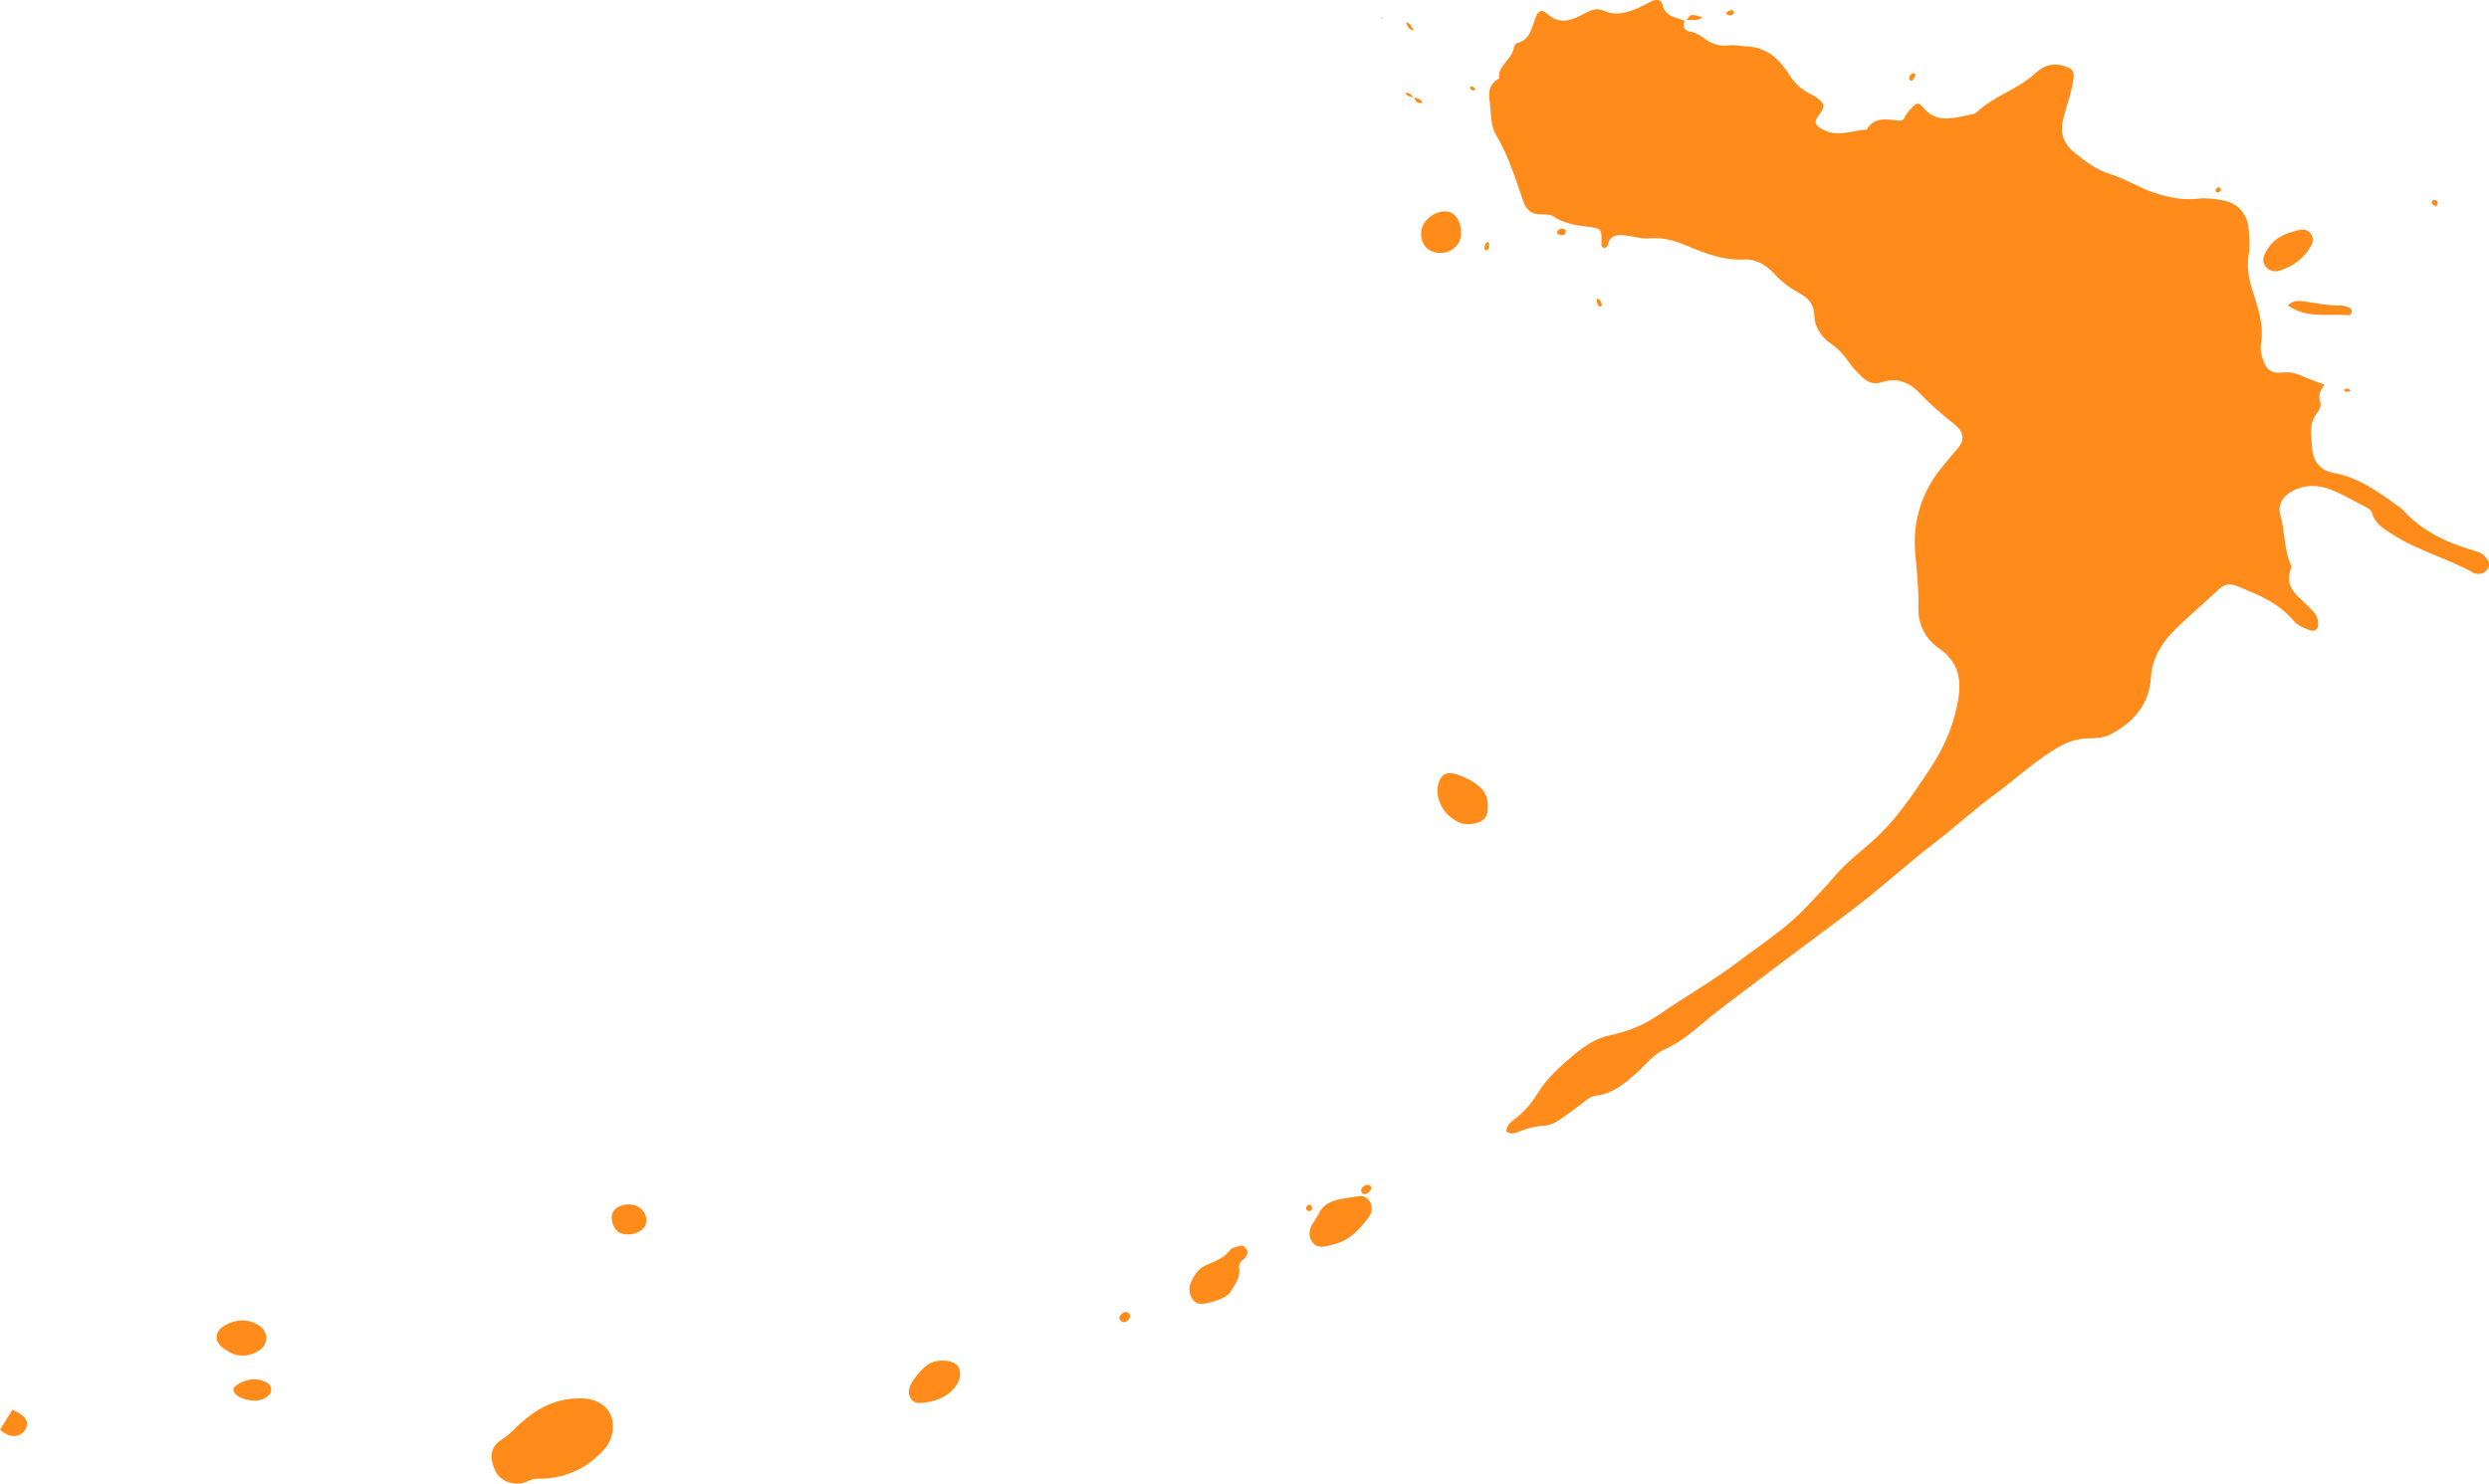 <?xml version="1.0" encoding="UTF-8"?><svg id="Layer_2" xmlns="http://www.w3.org/2000/svg" viewBox="0 0 471.07 280.88"><defs><style>.cls-1{fill:#ff8c1a;fill-rule:evenodd;}</style></defs><g id="Hero"><g><path class="cls-1" d="M275.09,40.53c-1.5-1.13-4.17-.31-5.53,1.68-1.04,1.54-.69,3.94,.7,4.96,1.8,1.29,4.51,.81,5.7-1.03,1.03-1.54,.57-4.54-.88-5.6Z"/><path class="cls-1" d="M3.35,267.38c-.33-.19-.68-.33-1-.5-.78,1.27-1.57,2.54-2.35,3.8,.37,.27,.72,.59,1.14,.81,1.52,.79,3.1,.31,3.75-1.06,.57-1.16,.09-2.11-1.54-3.05Z"/><path class="cls-1" d="M318.86,3.87s0,.05-.02,.07l.06,.02-.03-.09Z"/><path class="cls-1" d="M470.3,105.32c-.75-.8-1.83-1-2.82-1.3-4.79-1.45-9.17-3.62-12.61-7.36-.46-.49-1.01-.89-1.56-1.25-3.57-2.55-7.12-5.05-11.6-5.87-2.38-.42-3.88-1.99-4.08-4.44-.18-2.28-.75-4.63,.75-6.73,.49-.64,1.05-1.48,.74-2.33-.44-1.23,.07-2.15,.79-3.23-1.75-.66-3.24-1.16-4.69-1.82-1.12-.46-2.18-.61-3.33-.46-1.83,.19-2.8-.39-3.47-2.07-.41-1.08-.69-2.22-.5-3.31,.61-3.67-.64-7.08-1.71-10.46-.7-2.19-.98-4.37-.61-6.57,.28-1.61,.1-3.19-.02-4.75-.22-2.93-2.15-5-4.95-5.45-1.56-.28-3.18-.49-4.77-.3-2.78,.31-5.43-.23-8.08-1.11-2.93-.92-5.49-2.67-8.37-3.54-2.68-.82-4.64-2.36-6.71-4.02-2.39-1.92-2.87-3.98-2.14-6.74,.64-2.49,1.62-4.93,1.88-7.54,.08-.98-.06-1.47-1.1-1.91-2.42-1.04-4.39-.53-6.18,1.14-3.24,3.03-7.81,4.24-11.03,7.34-.21,.18-.49,.32-.75,.37-3.36,.58-6.83,2.11-9.59-1.48-.5-.66-1.08-.64-1.67-.04-.59,.61-1.18,1.21-1.55,1.96-.27,.61-.67,.86-1.3,.78-2.27-.24-4.58-.76-5.96,1.71-2.67,.08-5.26,1.46-8.04,.11-1.82-.91-2.09-1.48-.9-3.05,1.03-1.36,.99-1.91-.37-3-.43-.34-.94-.62-1.46-.86-1.65-.85-2.89-1.96-3.89-3.58-1.86-2.97-4.28-5.26-8.17-5.38-1.09-.05-2.2-.34-3.35-.18-1.56,.2-3.02-.21-4.29-1.13-.91-.64-1.77-1.31-3-1.49-1.07-.14-1.47-1.04-.99-2.07-1.7-.63-3.71-.76-4.25-3.11-.19-.86-1.11-1-1.89-.63-.84,.4-1.62,.86-2.51,1.27-2.08,.91-4.33,1.61-6.55,.64-1.37-.62-2.27-.26-3.42,.29-2.39,1.23-4.74,2.66-7.49,.18-1.01-.9-1.7-.46-2.2,.97-.66,1.93-1,4.01-3.43,4.65-.27,.06-.57,.54-.62,.88-.32,2.23-3.07,3.32-2.77,5.81-2.42,1.29-1.86,3.27-1.66,5.54,.18,1.84,.12,3.55,1.14,5.26,2.32,3.87,3.6,8.16,5.06,12.36,.63,1.83,1.67,2.69,3.76,2.57,.68,0,1.37,0,1.9,.34,2.13,1.46,4.5,1.72,6.97,2.05,2.23,.31,2.21,.43,2.21,2.93-.01,.36-.11,.76,.31,.95,.43,.18,.79-.09,.87-.46,.41-2.01,1.9-2.01,3.49-1.81,1.51,.17,3.04,.69,4.51,.53,2.56-.23,4.82,.5,7.11,1.46,3.43,1.43,6.87,2.76,10.68,2.54,2.34-.12,4.31,1.16,5.72,2.7,1.41,1.55,2.9,2.66,4.67,3.63,1.68,.92,2.86,2.02,2.91,4.37,.06,1.94,1.26,3.95,3.08,5.2,1.46,.99,2.57,2.21,3.54,3.64,.69,.99,1.56,1.87,2.45,2.72,1.15,1.11,2.23,1.45,3.83,.94,2.62-.82,4.97-.06,6.94,2.01,2,2.13,4.22,4.04,6.54,5.87,1.75,1.34,2.38,2.9,.67,4.79-.98,1.1-1.92,2.26-2.85,3.41-3.92,4.73-5.62,10.41-5.09,16.36,.29,3.41,.69,6.79,.59,10.26-.08,3.28,1.39,6.05,4.14,7.9,3.24,2.29,3.98,5.43,3.48,8.91-.69,4.92-2.58,9.41-5.32,13.56-2.87,4.31-5.69,8.64-9.39,12.34-2.83,2.82-6.19,5.1-8.77,8.16-1.66,1.98-3.49,3.81-5.26,5.72-3.82,4.11-8.56,7.09-13,10.48-4.8,3.61-10.04,6.58-14.98,10.01-2.61,1.82-5.73,3.14-8.99,3.82-2.68,.54-4.87,1.91-6.88,3.59-2.7,2.27-5.36,4.57-7.22,7.67-1.12,1.83-2.55,3.43-4.28,4.73-.75,.55-1.46,1.2-1.53,2.29,.78,.57,1.55,.39,2.36,.06,1.49-.61,3.06-1.06,4.64-1.14,1.3-.05,2.34-.61,3.31-1.28,1.4-.97,2.75-1.94,4.08-2.98,.8-.64,1.66-1.35,2.68-1.46,3.1-.37,5.28-2.24,7.44-4.14,1.84-1.56,3.17-3.61,5.53-4.64,3.47-1.52,6.19-4.17,9.02-6.45,3.06-2.44,6.24-4.74,9.32-7.1,5.6-4.26,11.28-8.43,16.92-12.68,5.4-4.04,10.34-8.67,15.72-12.79,3.97-3.03,7.63-6.45,11.71-9.42,3.05-2.23,5.88-4.8,9.03-6.97,2.5-1.75,5.07-3.4,8.44-3.42,1.44-.01,3.05-.13,4.37-.87,4.29-2.29,7.13-5.71,7.45-10.69,.22-3.48,1.85-6.26,4.14-8.6,2.76-2.85,5.87-5.36,8.78-8.13,1.04-.98,2.16-1.04,3.34-.56,3.98,1.61,7.94,3.18,10.79,6.64,.74,.87,1.86,1.3,2.93,1.7,1.11,.41,1.63-.1,1.67-1.13,.06-1.47-.85-2.36-1.84-3.33-1.98-2-4.82-3.72-3.26-7.29,.09-.19-.05-.51-.15-.76-1.25-2.93-1.01-6.08-1.87-9.08-.56-1.99,.18-3.56,2.11-4.65,2.52-1.43,5.08-1.27,7.61-.26,2.18,.87,4.24,2.11,6.35,3.18,.52,.28,1.09,.6,1.25,1.14,.55,2.15,2.38,3.11,4.04,4.18,4.77,3.03,10.29,4.42,15.19,7.19,.07,.05,.18,.06,.26,.1,1.05,.26,1.91-.09,2.44-.96,.49-.81,.03-1.64-.57-2.3Z"/><path class="cls-1" d="M110.45,264.76c-4.45-.23-8.02,1.37-11.25,4.09-1.47,1.22-2.7,2.75-4.39,3.79-2.03,1.23-2.24,3.47-.98,6.01,.83,1.63,3.06,2.59,5.13,2.1,.9-.21,1.66-.81,2.66-.79,2.79,.04,5.35-.52,7.87-1.76,2.28-1.11,3.91-2.73,5.27-4.26,2.64-3.99,1.06-8.88-4.29-9.18Z"/><path class="cls-1" d="M257.2,226.46c-2.96,.51-6.37,.42-7.67,3.43-.46,.74-.64,1.06-.85,1.37-.85,1.24-1.25,2.62-.3,3.9,1.05,1.37,2.52,.79,3.92,.46,3.14-.75,5.12-2.94,6.85-5.34,1.19-1.65-.04-4.14-1.95-3.83Z"/><path class="cls-1" d="M281.49,153.77c.25-1.78,.09-3.52-1.54-4.87-1.26-1.13-2.72-1.76-4.23-2.29-2.03-.69-3.26,.14-3.6,2.24-.38,2.33,.86,4.95,3.08,6.32,.96,.7,2.11,1,3.41,.81,1.43-.19,2.69-.78,2.88-2.21Z"/><path class="cls-1" d="M235.33,238.47c.62-.64,1.11-1.37,.42-2.2-.67-.88-1.56-.19-2.32-.04-.23,.05-.51,.26-.66,.47-1.13,1.5-2.82,2.1-4.42,2.77-1.66,.71-2.41,2.03-3.01,3.46-.64,1.54,.15,3.45,1.39,3.83,1.28,.42,5.39-.92,6.09-2.09,.84-1.41,1.95-2.75,1.71-4.59-.11-.73,.14-1.28,.8-1.62Z"/><path class="cls-1" d="M177.47,257.64c-2.22,.32-3.28,1.98-4.61,3.61-.21,.43-.61,.98-.76,1.61-.4,1.41,.54,2.87,1.92,2.76,2.59-.16,5.03-.88,6.71-2.97,.83-1.07,1.27-2.36,.76-3.65-.48-1.2-2.24-1.57-4.02-1.36Z"/><path class="cls-1" d="M48.79,250.79c-2.05-1.2-4.25-1.01-6.17,.09-2.28,1.34-2.15,3.34,.17,4.71,2.02,1.41,4.09,1.33,6.08,.2,2.08-1.23,2.05-3.8-.08-5Z"/><path class="cls-1" d="M428.74,50.38c.68,.97,1.84,1.18,2.79,.83,2.57-.85,4.68-2.39,5.94-4.82,.81-1.51-.45-3.23-2.1-2.89-2.42,.5-4.7,1.32-6.14,3.52-.61,1.07-1.38,2.12-.49,3.36Z"/><path class="cls-1" d="M122,232.23c.71-1.14,.25-2.83-1.01-3.65-1.61-1.03-4.16-.58-4.98,.86-.6,1.04-.06,3.06,1,3.78,1.41,.95,4.12,.42,4.99-1Z"/><path class="cls-1" d="M50.03,261.51c-1.81-.74-3.5-.37-5.06,.58-1.16,.72-1.04,1.53,.21,2.3,1.53,.9,3.87,1.05,5.06,.25,.64-.42,1.23-.88,1.07-1.8-.13-.71-.68-1.08-1.27-1.34Z"/><path class="cls-1" d="M445.1,59c.05-.45-.23-.69-.62-.8-.44-.16-.91-.4-1.36-.36-2.37,.08-4.66-.45-6.99-.77-1.04-.14-2.06-.29-3.13,.76,3.67,2.57,7.61,1.48,11.37,1.86,.37,.04,.69-.26,.73-.69Z"/><path class="cls-1" d="M213.61,248.59c-.57-.48-1.04-.1-1.45,.28-.36,.39-.43,.87-.01,1.21,.49,.43,1.03,.22,1.45-.24,.29-.42,.43-.9,.02-1.25Z"/><path class="cls-1" d="M322.31,3.12s-.06,.03-.08,.06c.04,0,.08,.01,.12,.01l-.04-.07Z"/><path class="cls-1" d="M322.23,3.18c-1.14,0-2.14-1.05-2.95,.52l-.42,.17c1.11-.35,2.46,.36,3.37-.69Z"/><path class="cls-1" d="M259.26,225.48c.25-.27,.47-.69,.13-.95-.66-.48-1.23-.09-1.65,.41-.22,.31-.17,.69,.11,.99,.64,.35,1.03-.02,1.41-.45Z"/><path class="cls-1" d="M296,43.34c-.41-.19-.91-.04-1.2,.37-.15,.21-.15,.5,.19,.7,.41,.07,.87,.31,1.22-.13,.26-.35,.16-.8-.21-.93Z"/><path class="cls-1" d="M281.64,45.78c-.14,.12-.37,.17-.43,.29-.15,.42-.47,.81-.08,1.27,.05,.04,.15,.07,.23,.05,.45-.23,.51-.7,.48-1.16,0-.14-.13-.29-.21-.45Z"/><path class="cls-1" d="M267.57,5.81c-.33-.69-.57-1.31-1.44-1.67,.21,.96,.6,1.48,1.44,1.67Z"/><path class="cls-1" d="M361.5,15.2c.43,.35,.56-.24,.79-.42,.04-.32,.5-.68-.09-.92-.16-.06-.49,.19-.64,.36-.19,.26-.4,.71-.06,.98Z"/><path class="cls-1" d="M303.04,58.06c.03-.08,.1-.16,.09-.23,.01-.49-.14-.9-.55-1.21-.12-.07-.31,0-.47,0,.08,.35,.15,.7,.27,1.03,.09,.26,.32,.45,.66,.41Z"/><path class="cls-1" d="M269.23,19.44c-.31-.78-.97-.82-1.55-.98,.19,.8,.62,1.23,1.55,.98Z"/><path class="cls-1" d="M267.68,18.46s0,0,0,0c0,0-.05-.01-.08-.02h.01s.05,.03,.07,.03Z"/><path class="cls-1" d="M247.98,228.09c-.31-.05-.54,.06-.66,.29-.21,.34-.16,.69,.26,.88,.3,.1,.56-.03,.68-.26,.18-.35,.09-.71-.28-.91Z"/><path class="cls-1" d="M328.1,2.62c0-.17,.12-.42,.01-.52-.47-.41-.86-.04-1.25,.17-.22,.09-.24,.29-.04,.44,.43,.31,.88,.26,1.28-.09Z"/><path class="cls-1" d="M267.59,18.43c-.48-.37-.79-1.02-1.63-.8,.4,.71,1.07,.64,1.63,.8Z"/><path class="cls-1" d="M278.21,16.61c-.02,.13,.17,.3,.27,.43,.28,.15,.57,.13,.73-.13,.03-.08-.21-.32-.35-.41-.22-.14-.54-.28-.65,.11Z"/><path class="cls-1" d="M262.05,3.66c-.29-.18-.43-.28-.58-.36,0,0-.14-.02-.23,0,.08,.04,.17,.09,.24,.12,.15,.05,.28,.13,.56,.24Z"/><path class="cls-1" d="M444.84,74.01c-.11-.14-.2-.38-.32-.39-.27-.04-.55-.01-.78,.1-.19,.08-.14,.26,.07,.37,.34,.08,.74,.17,1.03-.08Z"/><path class="cls-1" d="M419.43,36.32c.27,.17,.53,.14,.73-.06,.19-.17,.31-.45,.06-.66-.22-.16-.49-.17-.7,.05-.19,.19-.29,.43-.1,.67Z"/><path class="cls-1" d="M460.6,38.87c.29,.17,.55,.19,.7-.12,.12-.26,.11-.56-.16-.76-.24-.19-.52-.24-.75-.04-.36,.38-.06,.65,.2,.92Z"/></g></g></svg>